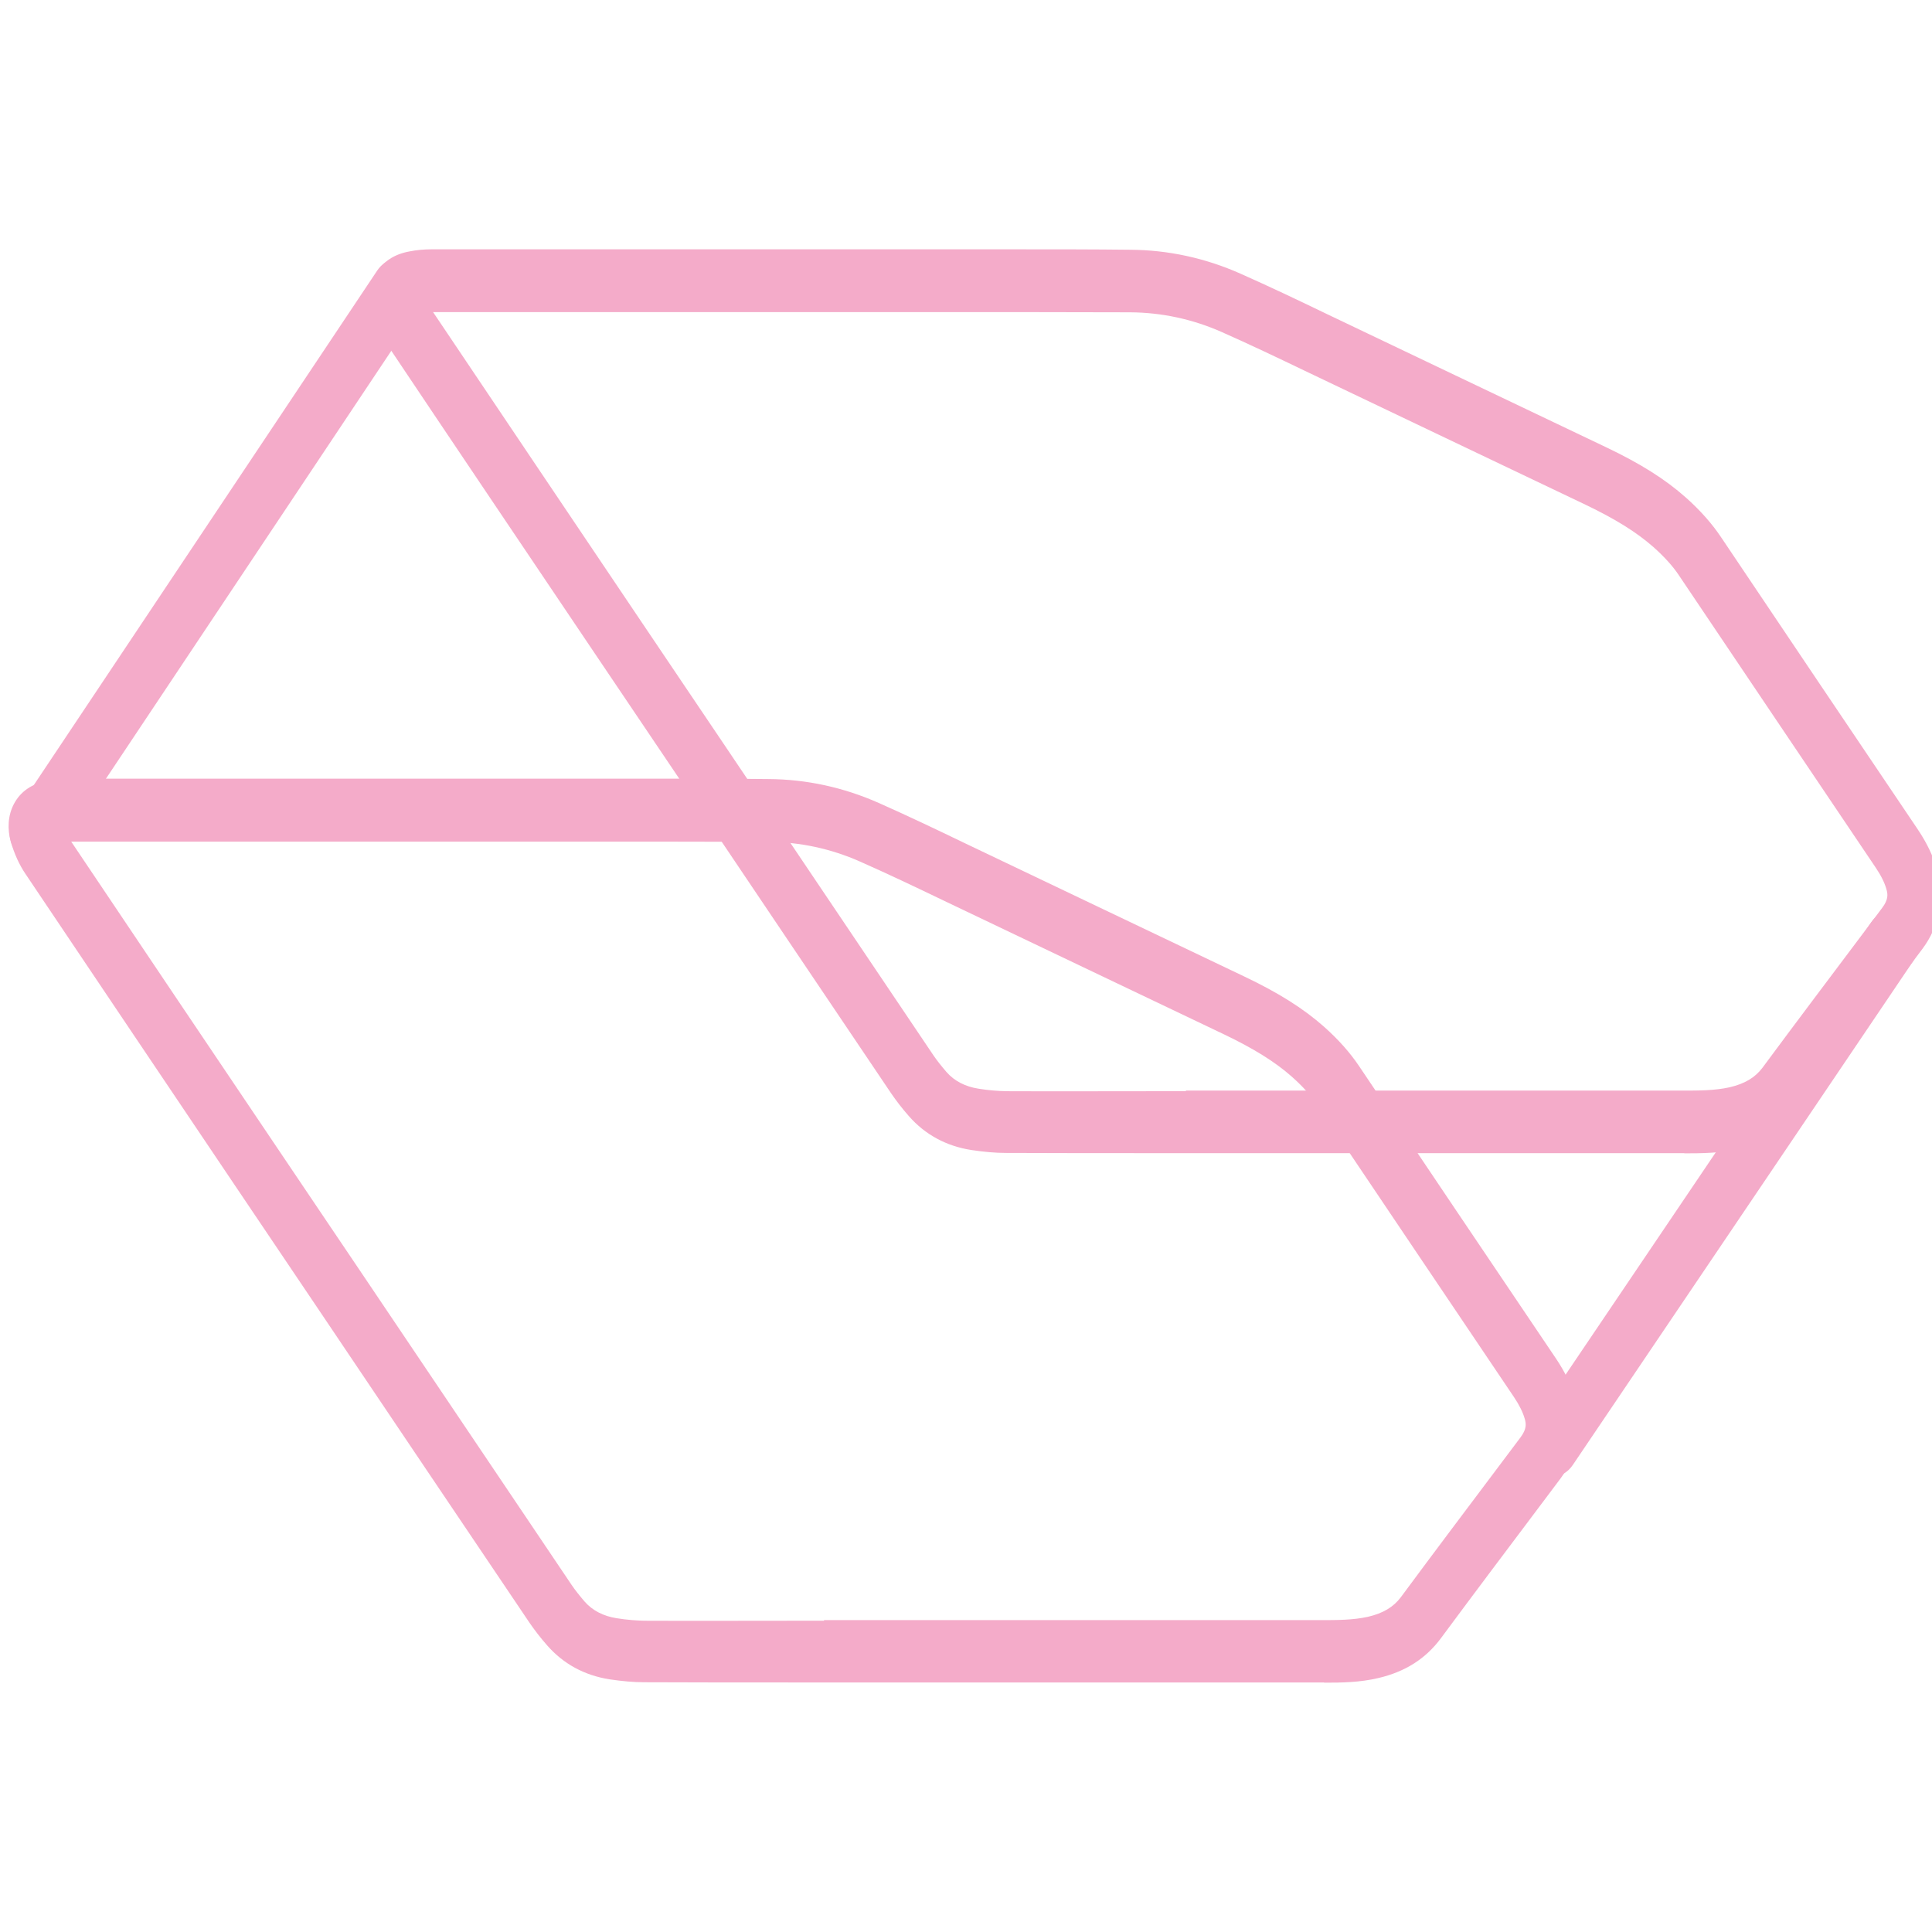 <svg width="100" height="100" viewBox="0 0 100 100" fill="none" xmlns="http://www.w3.org/2000/svg">
<g clip-path="url(#clip0_343_1038)">
<path d="M68.544 87.084H40.962C38.423 87.084 35.884 87.084 33.346 87.073C32.792 87.073 32.21 87.019 31.555 86.923C30.253 86.718 29.164 86.127 28.324 85.169C27.964 84.76 27.669 84.373 27.41 83.997C23.773 78.597 20.136 73.208 16.508 67.808L12.151 61.343C8.541 55.975 4.923 50.608 1.323 45.24C1 44.767 0.75 44.207 0.566 43.594C0.363 42.895 0.418 42.196 0.713 41.626C1.055 40.97 1.646 40.561 2.477 40.41C2.855 40.335 3.233 40.303 3.593 40.303C6.981 40.303 10.36 40.303 13.748 40.303H34.038C35.949 40.303 37.86 40.303 39.771 40.324C41.746 40.335 43.666 40.755 45.485 41.561C46.962 42.217 48.411 42.906 49.86 43.605L56.802 46.918C59.332 48.123 61.852 49.328 64.381 50.532C66.191 51.393 67.464 52.2 68.535 53.146C69.283 53.813 69.874 54.48 70.344 55.179C73.732 60.224 77.129 65.269 80.527 70.303C81.007 71.013 81.339 71.702 81.533 72.401C81.957 73.875 81.69 75.294 80.776 76.521L79.807 77.812C78.062 80.135 76.317 82.448 74.591 84.782C73.797 85.858 72.726 86.535 71.332 86.858C70.372 87.084 69.44 87.095 68.544 87.095V87.084ZM42.651 83.857H68.332C69.209 83.857 70.031 83.857 70.806 83.685C71.591 83.502 72.126 83.179 72.505 82.674C74.231 80.339 75.985 78.016 77.73 75.692L78.699 74.402C79.031 73.961 78.994 73.692 78.92 73.434C78.819 73.089 78.634 72.713 78.357 72.304C74.96 67.259 71.563 62.225 68.175 57.18C67.852 56.696 67.418 56.223 66.864 55.728C65.997 54.964 64.917 54.286 63.347 53.534C60.818 52.329 58.288 51.124 55.768 49.919L48.827 46.606C47.396 45.918 45.974 45.24 44.516 44.595C43.011 43.928 41.414 43.584 39.771 43.573C37.86 43.573 35.958 43.562 34.047 43.562H13.748C10.397 43.562 7.037 43.562 3.686 43.562C7.231 48.844 10.775 54.114 14.329 59.385L16.656 62.838L18.687 65.85C22.324 71.25 25.951 76.639 29.589 82.039C29.764 82.297 29.986 82.577 30.262 82.9C30.669 83.362 31.232 83.653 31.924 83.76C32.46 83.846 32.921 83.878 33.355 83.889C35.894 83.9 38.423 83.889 40.962 83.889H42.651V83.857Z" fill="#F4ABC9"/>
<path d="M87.183 59.687H59.683C57.144 59.687 54.605 59.687 52.067 59.676C51.513 59.676 50.931 59.622 50.276 59.525C48.974 59.321 47.885 58.729 47.045 57.772C46.685 57.363 46.39 56.976 46.131 56.599C42.494 51.199 38.857 45.81 35.229 40.41L30.798 33.838C27.207 28.503 23.616 23.178 20.044 17.843C19.721 17.359 19.471 16.81 19.287 16.197C19.084 15.498 19.139 14.799 19.434 14.228C19.776 13.572 20.367 13.163 21.198 13.013C21.576 12.938 21.955 12.905 22.315 12.905C25.703 12.905 29.081 12.905 32.469 12.905H52.759C54.67 12.905 56.581 12.905 58.492 12.927C60.467 12.938 62.388 13.357 64.206 14.164C65.683 14.82 67.132 15.508 68.582 16.208L75.523 19.521C78.053 20.725 80.573 21.93 83.102 23.135C84.912 23.995 86.186 24.802 87.256 25.749C88.004 26.416 88.595 27.083 89.066 27.782C92.454 32.827 95.851 37.872 99.248 42.906C99.728 43.616 100.06 44.304 100.254 45.004C100.669 46.456 100.402 47.919 99.497 49.123L98.528 50.414C96.783 52.738 95.038 55.05 93.312 57.385C92.518 58.46 91.447 59.138 90.053 59.461C89.066 59.687 88.106 59.697 87.173 59.697L87.183 59.687ZM61.381 56.449H87.072C87.939 56.449 88.761 56.449 89.527 56.277C90.312 56.094 90.847 55.771 91.226 55.265C92.952 52.931 94.706 50.608 96.451 48.284L97.42 46.993C97.752 46.553 97.715 46.283 97.641 46.025C97.54 45.67 97.355 45.305 97.078 44.896C93.681 39.851 90.284 34.817 86.896 29.772C86.573 29.288 86.139 28.814 85.586 28.32C84.718 27.556 83.638 26.878 82.069 26.125C79.539 24.921 77.01 23.716 74.49 22.511L67.548 19.198C66.117 18.51 64.695 17.832 63.237 17.186C61.732 16.52 60.135 16.175 58.492 16.165C56.581 16.165 54.679 16.154 52.769 16.154H32.478C29.127 16.154 25.776 16.154 22.416 16.154C25.933 21.392 29.46 26.631 32.986 31.869L35.386 35.43L37.417 38.442C41.054 43.842 44.682 49.231 48.319 54.631C48.495 54.889 48.716 55.169 48.993 55.491C49.399 55.954 49.962 56.244 50.655 56.352C51.19 56.438 51.651 56.47 52.085 56.481C54.624 56.492 57.163 56.481 59.692 56.481H61.381V56.449Z" fill="#F4ABC9"/>
<path d="M1.876 44.68C1.581 44.68 1.276 44.573 1.027 44.336C0.427 43.788 0.316 42.776 0.787 42.077L19.526 14.002C19.997 13.303 20.865 13.174 21.465 13.722C22.065 14.271 22.176 15.282 21.705 15.981L2.975 44.067C2.698 44.476 2.292 44.691 1.876 44.691V44.68Z" fill="#F4ABC9"/>
<path d="M80.314 76.445C80.019 76.445 79.714 76.337 79.456 76.101C78.856 75.552 78.754 74.53 79.225 73.831L96.847 47.746C97.318 47.047 98.195 46.928 98.795 47.477C99.395 48.026 99.497 49.047 99.026 49.747L81.404 75.832C81.127 76.241 80.721 76.445 80.314 76.445Z" fill="#F4ABC9"/>
</g>
<defs>
<clipPath id="clip0_343_1038">
<rect width="100" height="100" fill="white"/>
</clipPath>
</defs>
</svg>
